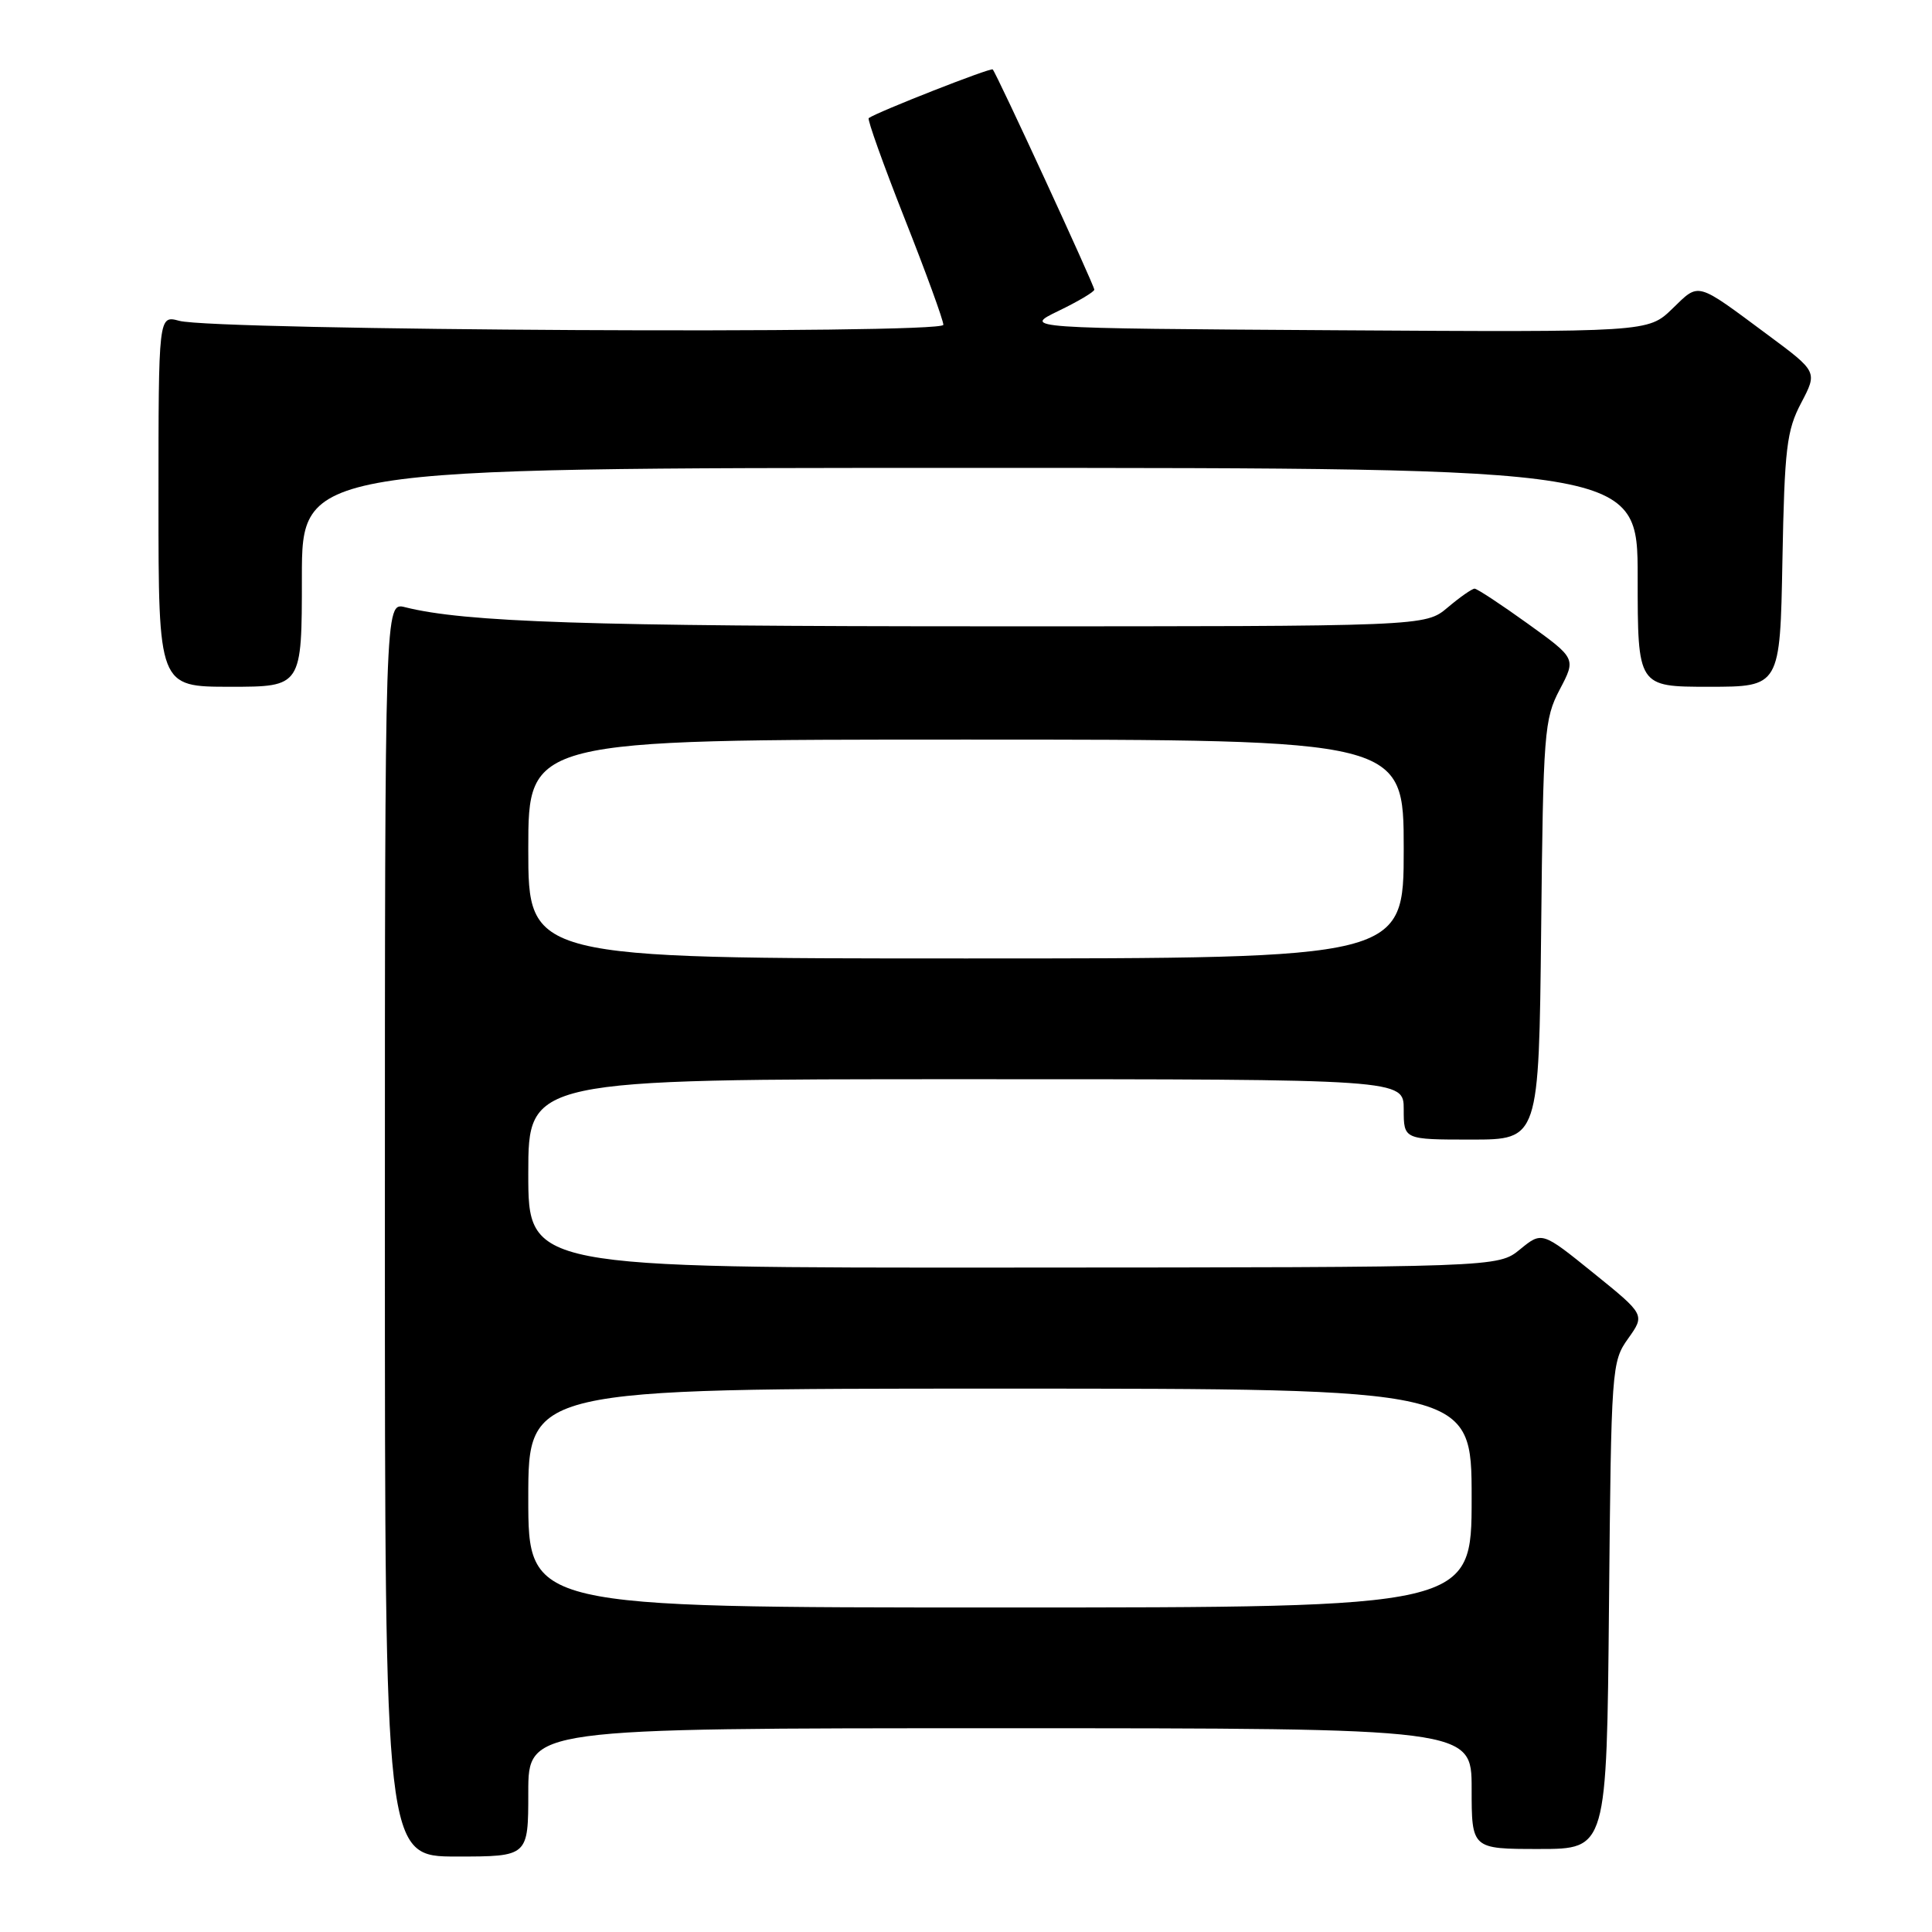 <?xml version="1.0" encoding="UTF-8" standalone="no"?>
<!DOCTYPE svg PUBLIC "-//W3C//DTD SVG 1.1//EN" "http://www.w3.org/Graphics/SVG/1.1/DTD/svg11.dtd" >
<svg xmlns="http://www.w3.org/2000/svg" xmlns:xlink="http://www.w3.org/1999/xlink" version="1.1" viewBox="0 0 256 256">
 <g >
 <path fill="currentColor"
d=" M 70.00 237.50 C 70.00 229.00 70.00 229.00 132.50 229.00 C 195.00 229.00 195.00 229.00 195.00 237.00 C 195.00 245.00 195.00 245.00 203.95 245.00 C 212.90 245.00 212.90 245.00 213.20 212.75 C 213.49 181.18 213.55 180.43 215.74 177.36 C 217.98 174.21 217.98 174.21 211.15 168.69 C 204.32 163.17 204.32 163.17 201.41 165.55 C 198.50 167.93 198.50 167.93 134.25 167.96 C 70.00 168.00 70.00 168.00 70.00 155.50 C 70.00 143.00 70.00 143.00 128.00 143.00 C 186.00 143.00 186.00 143.00 186.00 147.00 C 186.00 151.00 186.00 151.00 194.96 151.00 C 203.91 151.00 203.91 151.00 204.21 123.25 C 204.48 97.02 204.62 95.27 206.67 91.37 C 208.84 87.25 208.84 87.25 202.41 82.62 C 198.88 80.08 195.72 78.00 195.39 78.00 C 195.06 78.00 193.45 79.12 191.82 80.50 C 188.85 83.00 188.85 83.00 130.67 82.99 C 77.95 82.99 61.61 82.45 53.68 80.46 C 51.00 79.78 51.00 79.78 51.00 162.89 C 51.00 246.00 51.00 246.00 60.50 246.00 C 70.00 246.00 70.00 246.00 70.00 237.50 Z  M 40.00 76.50 C 40.00 62.00 40.00 62.00 128.50 62.00 C 217.00 62.00 217.00 62.00 217.00 76.50 C 217.00 91.00 217.00 91.00 226.43 91.00 C 235.87 91.00 235.87 91.00 236.18 74.25 C 236.46 59.37 236.74 57.04 238.67 53.38 C 240.83 49.26 240.83 49.26 234.25 44.38 C 224.61 37.23 225.22 37.40 221.59 40.91 C 218.38 44.02 218.38 44.02 176.94 43.76 C 135.50 43.50 135.50 43.50 140.25 41.20 C 142.86 39.94 145.00 38.67 145.00 38.38 C 145.00 37.80 132.04 9.70 131.54 9.20 C 131.27 8.93 116.20 14.85 115.11 15.65 C 114.90 15.81 117.04 21.79 119.86 28.94 C 122.69 36.09 125.00 42.44 125.00 43.04 C 125.00 44.31 28.51 43.80 23.75 42.51 C 21.00 41.77 21.00 41.77 21.00 66.38 C 21.00 91.00 21.00 91.00 30.50 91.00 C 40.00 91.00 40.00 91.00 40.00 76.50 Z  M 70.00 198.50 C 70.00 184.00 70.00 184.00 132.50 184.00 C 195.00 184.00 195.00 184.00 195.00 198.50 C 195.00 213.00 195.00 213.00 132.50 213.00 C 70.00 213.00 70.00 213.00 70.00 198.50 Z  M 70.00 112.50 C 70.00 98.00 70.00 98.00 128.00 98.00 C 186.00 98.00 186.00 98.00 186.00 112.50 C 186.00 127.00 186.00 127.00 128.00 127.00 C 70.00 127.00 70.00 127.00 70.00 112.50 Z "/>
</g>
</svg>
